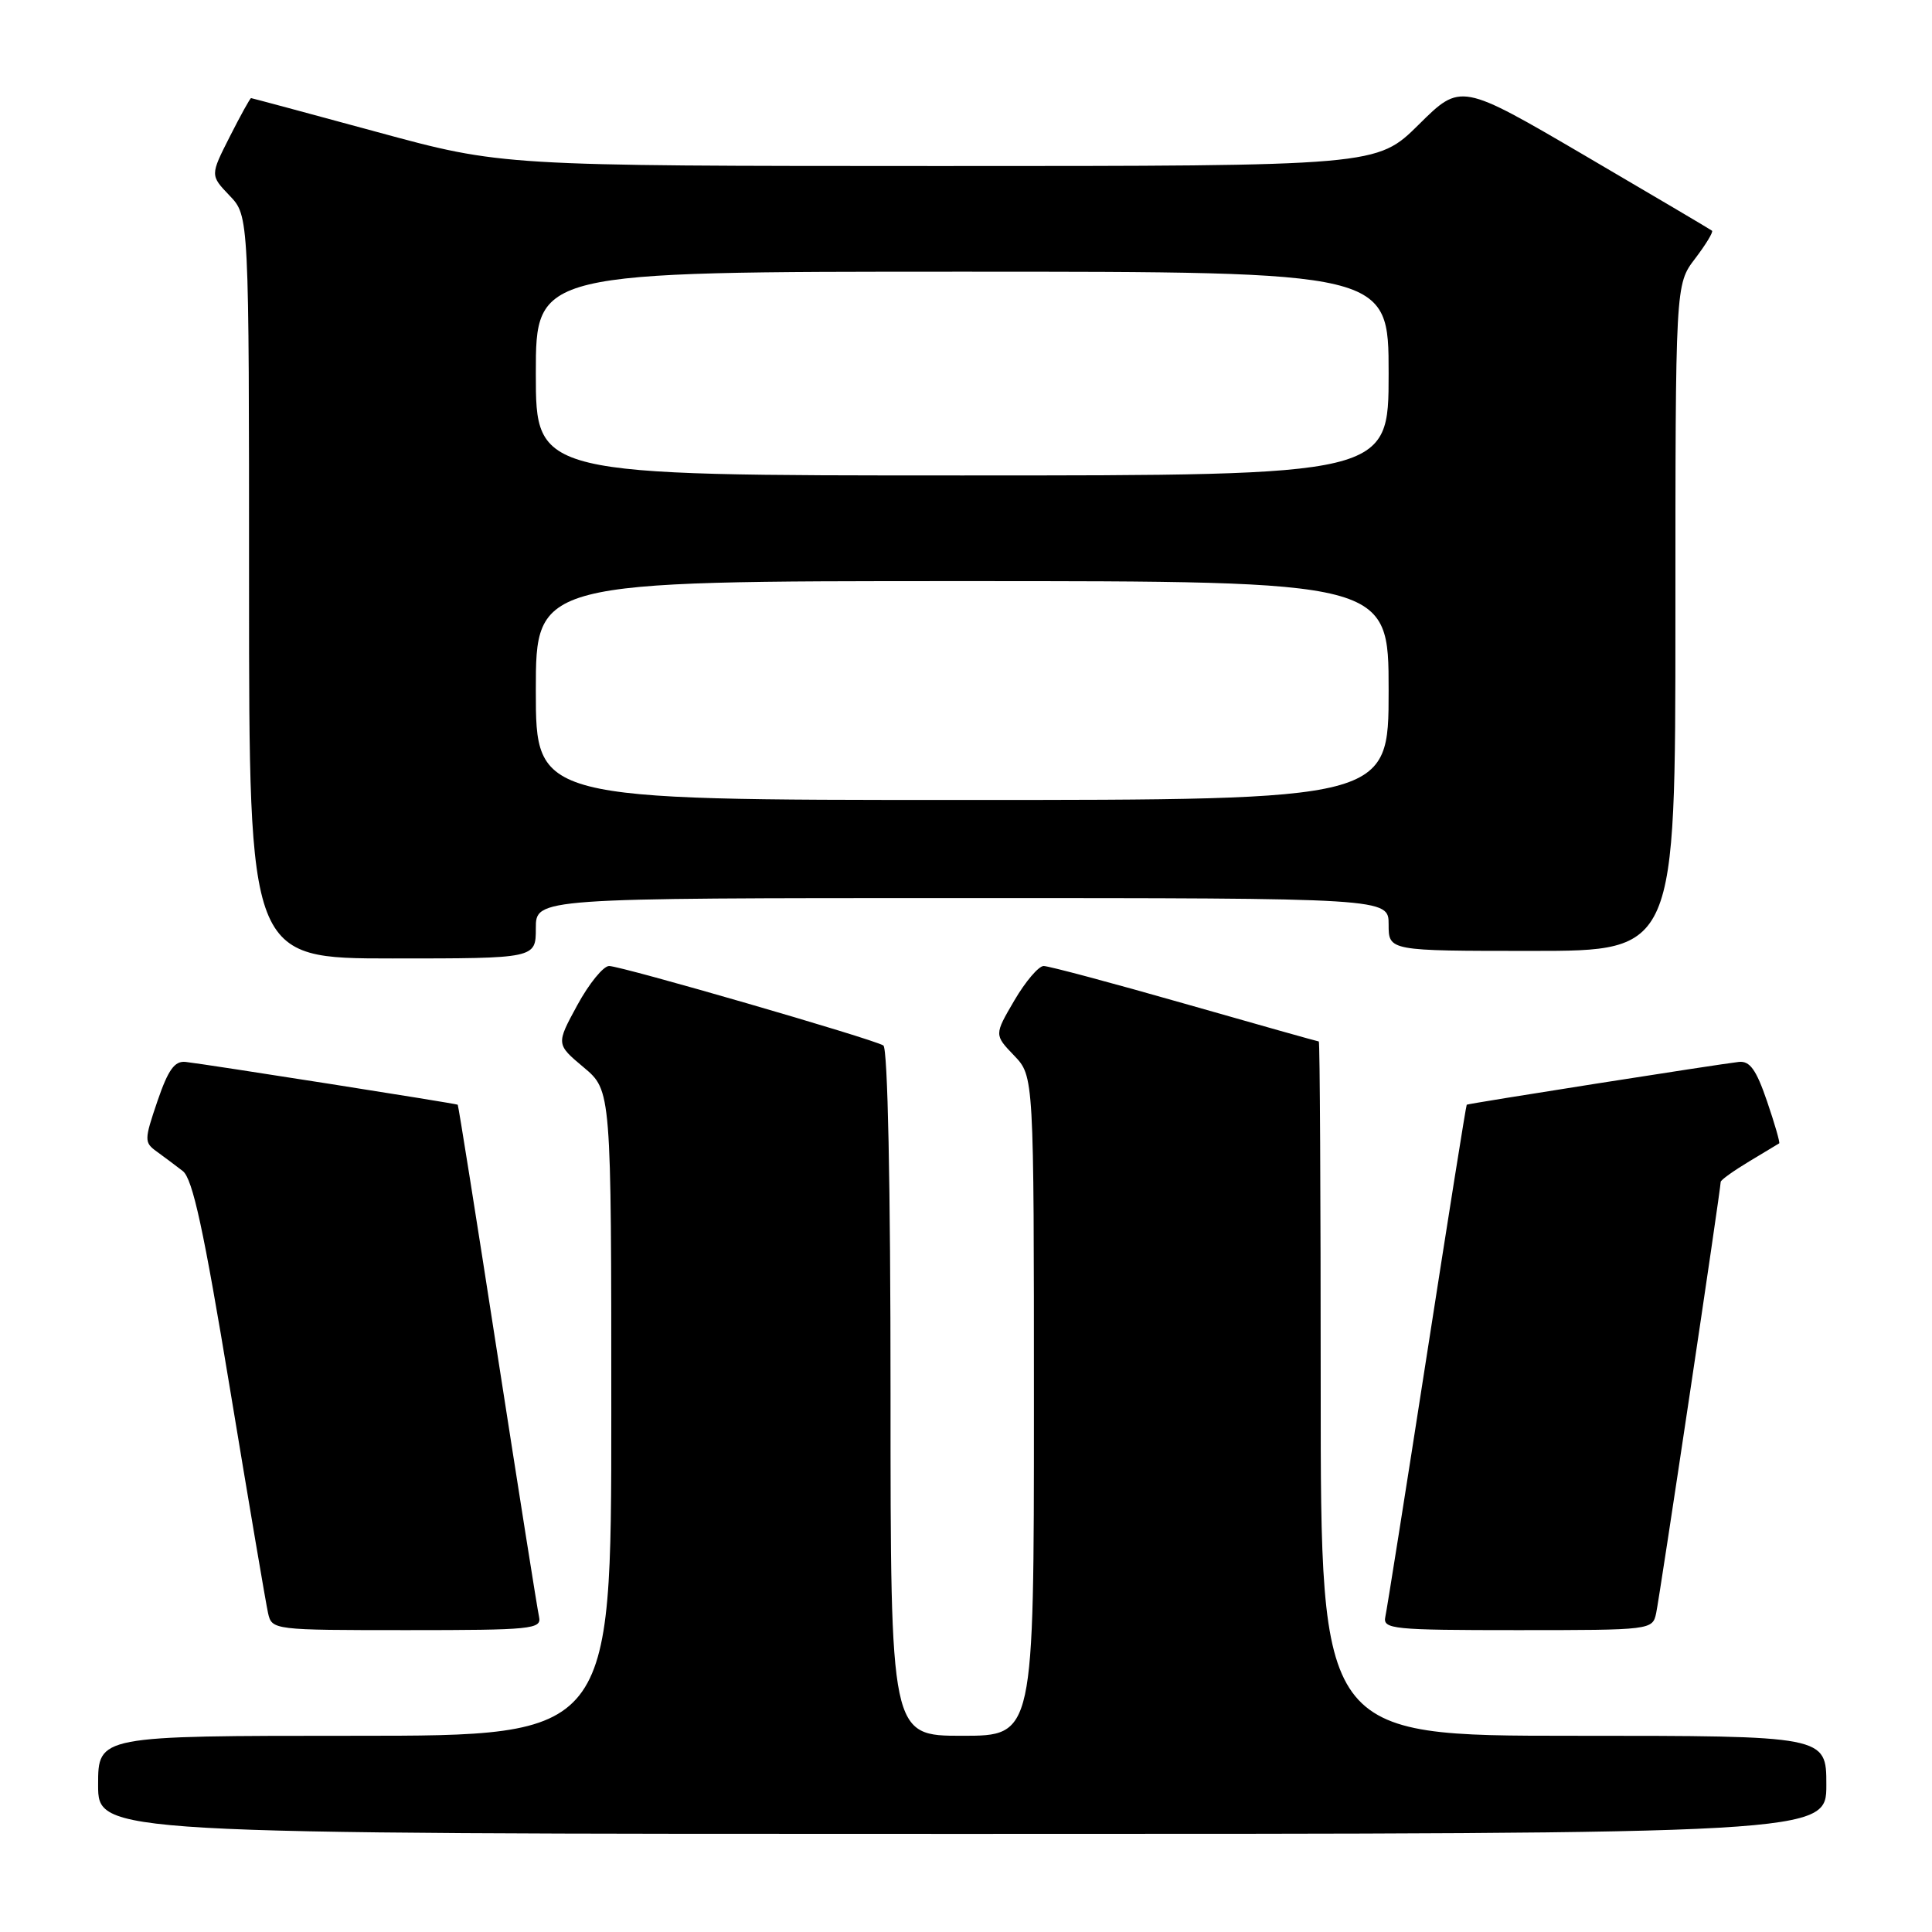 <?xml version="1.0" encoding="UTF-8" standalone="no"?>
<!DOCTYPE svg PUBLIC "-//W3C//DTD SVG 1.1//EN" "http://www.w3.org/Graphics/SVG/1.1/DTD/svg11.dtd" >
<svg xmlns="http://www.w3.org/2000/svg" xmlns:xlink="http://www.w3.org/1999/xlink" version="1.1" viewBox="0 0 256 256">
 <g >
 <path fill="currentColor"
d=" M 242.00 236.50 C 242.00 230.00 242.00 230.00 208.50 230.00 C 175.00 230.00 175.00 230.00 175.00 184.00 C 175.00 158.70 174.89 138.00 174.75 138.00 C 174.61 138.00 166.62 135.75 157.00 133.00 C 147.38 130.25 138.96 128.00 138.29 128.00 C 137.63 128.00 135.88 130.05 134.41 132.56 C 131.74 137.12 131.74 137.12 134.37 139.86 C 137.00 142.61 137.00 142.61 137.00 186.30 C 137.00 230.00 137.00 230.00 127.50 230.00 C 118.00 230.00 118.00 230.00 118.00 184.56 C 118.00 157.01 117.63 138.89 117.05 138.53 C 115.63 137.65 82.32 128.00 80.71 128.00 C 79.95 128.00 78.05 130.33 76.50 133.18 C 73.68 138.36 73.68 138.36 77.34 141.43 C 81.00 144.50 81.00 144.50 81.00 187.25 C 81.00 230.00 81.00 230.00 47.00 230.00 C 13.00 230.00 13.00 230.00 13.00 236.50 C 13.00 243.00 13.00 243.00 127.50 243.00 C 242.00 243.00 242.00 243.00 242.00 236.50 Z  M 71.43 214.25 C 71.21 213.29 68.74 197.65 65.92 179.50 C 63.11 161.35 60.74 146.44 60.65 146.38 C 60.46 146.22 27.22 141.00 24.60 140.71 C 23.14 140.55 22.29 141.73 20.86 145.91 C 19.11 151.05 19.10 151.38 20.76 152.58 C 21.72 153.27 23.27 154.44 24.22 155.17 C 25.53 156.19 27.00 162.97 30.47 184.00 C 32.97 199.12 35.24 212.51 35.52 213.75 C 36.03 215.98 36.19 216.00 53.93 216.00 C 70.44 216.00 71.78 215.87 71.43 214.25 Z  M 219.45 213.75 C 219.91 211.64 228.00 157.58 228.00 156.61 C 228.00 156.36 229.69 155.15 231.75 153.91 C 233.81 152.67 235.61 151.58 235.75 151.50 C 235.88 151.41 235.16 148.90 234.14 145.92 C 232.71 141.73 231.86 140.55 230.40 140.71 C 227.78 141.00 194.54 146.22 194.35 146.38 C 194.26 146.44 191.89 161.35 189.07 179.50 C 186.25 197.65 183.77 213.29 183.56 214.25 C 183.22 215.87 184.56 216.00 201.07 216.00 C 218.81 216.00 218.97 215.98 219.45 213.75 Z  M 71.00 123.00 C 71.00 119.00 71.00 119.00 127.50 119.00 C 184.00 119.00 184.00 119.00 184.00 122.50 C 184.00 126.00 184.00 126.00 203.00 126.00 C 222.00 126.00 222.00 126.00 222.00 81.84 C 222.00 37.69 222.00 37.69 224.60 34.28 C 226.03 32.40 227.04 30.74 226.85 30.57 C 226.66 30.41 219.09 25.94 210.03 20.63 C 193.56 10.99 193.56 10.99 188.00 16.50 C 182.44 22.00 182.44 22.00 124.47 22.00 C 66.50 21.99 66.50 21.99 50.00 17.50 C 40.92 15.03 33.40 13.01 33.27 13.00 C 33.14 13.00 31.87 15.30 30.44 18.12 C 27.85 23.23 27.85 23.23 30.42 25.92 C 33.00 28.61 33.00 28.61 33.00 77.80 C 33.00 127.00 33.00 127.00 52.00 127.00 C 71.00 127.00 71.00 127.00 71.00 123.00 Z  M 71.00 91.50 C 71.00 77.00 71.00 77.00 127.50 77.00 C 184.00 77.00 184.00 77.00 184.00 91.50 C 184.00 106.00 184.00 106.00 127.50 106.00 C 71.00 106.00 71.00 106.00 71.00 91.50 Z  M 71.00 49.50 C 71.00 36.00 71.00 36.00 127.50 36.00 C 184.00 36.00 184.00 36.00 184.00 49.50 C 184.00 63.00 184.00 63.00 127.50 63.00 C 71.00 63.00 71.00 63.00 71.00 49.50 Z "/>
</g>
</svg>